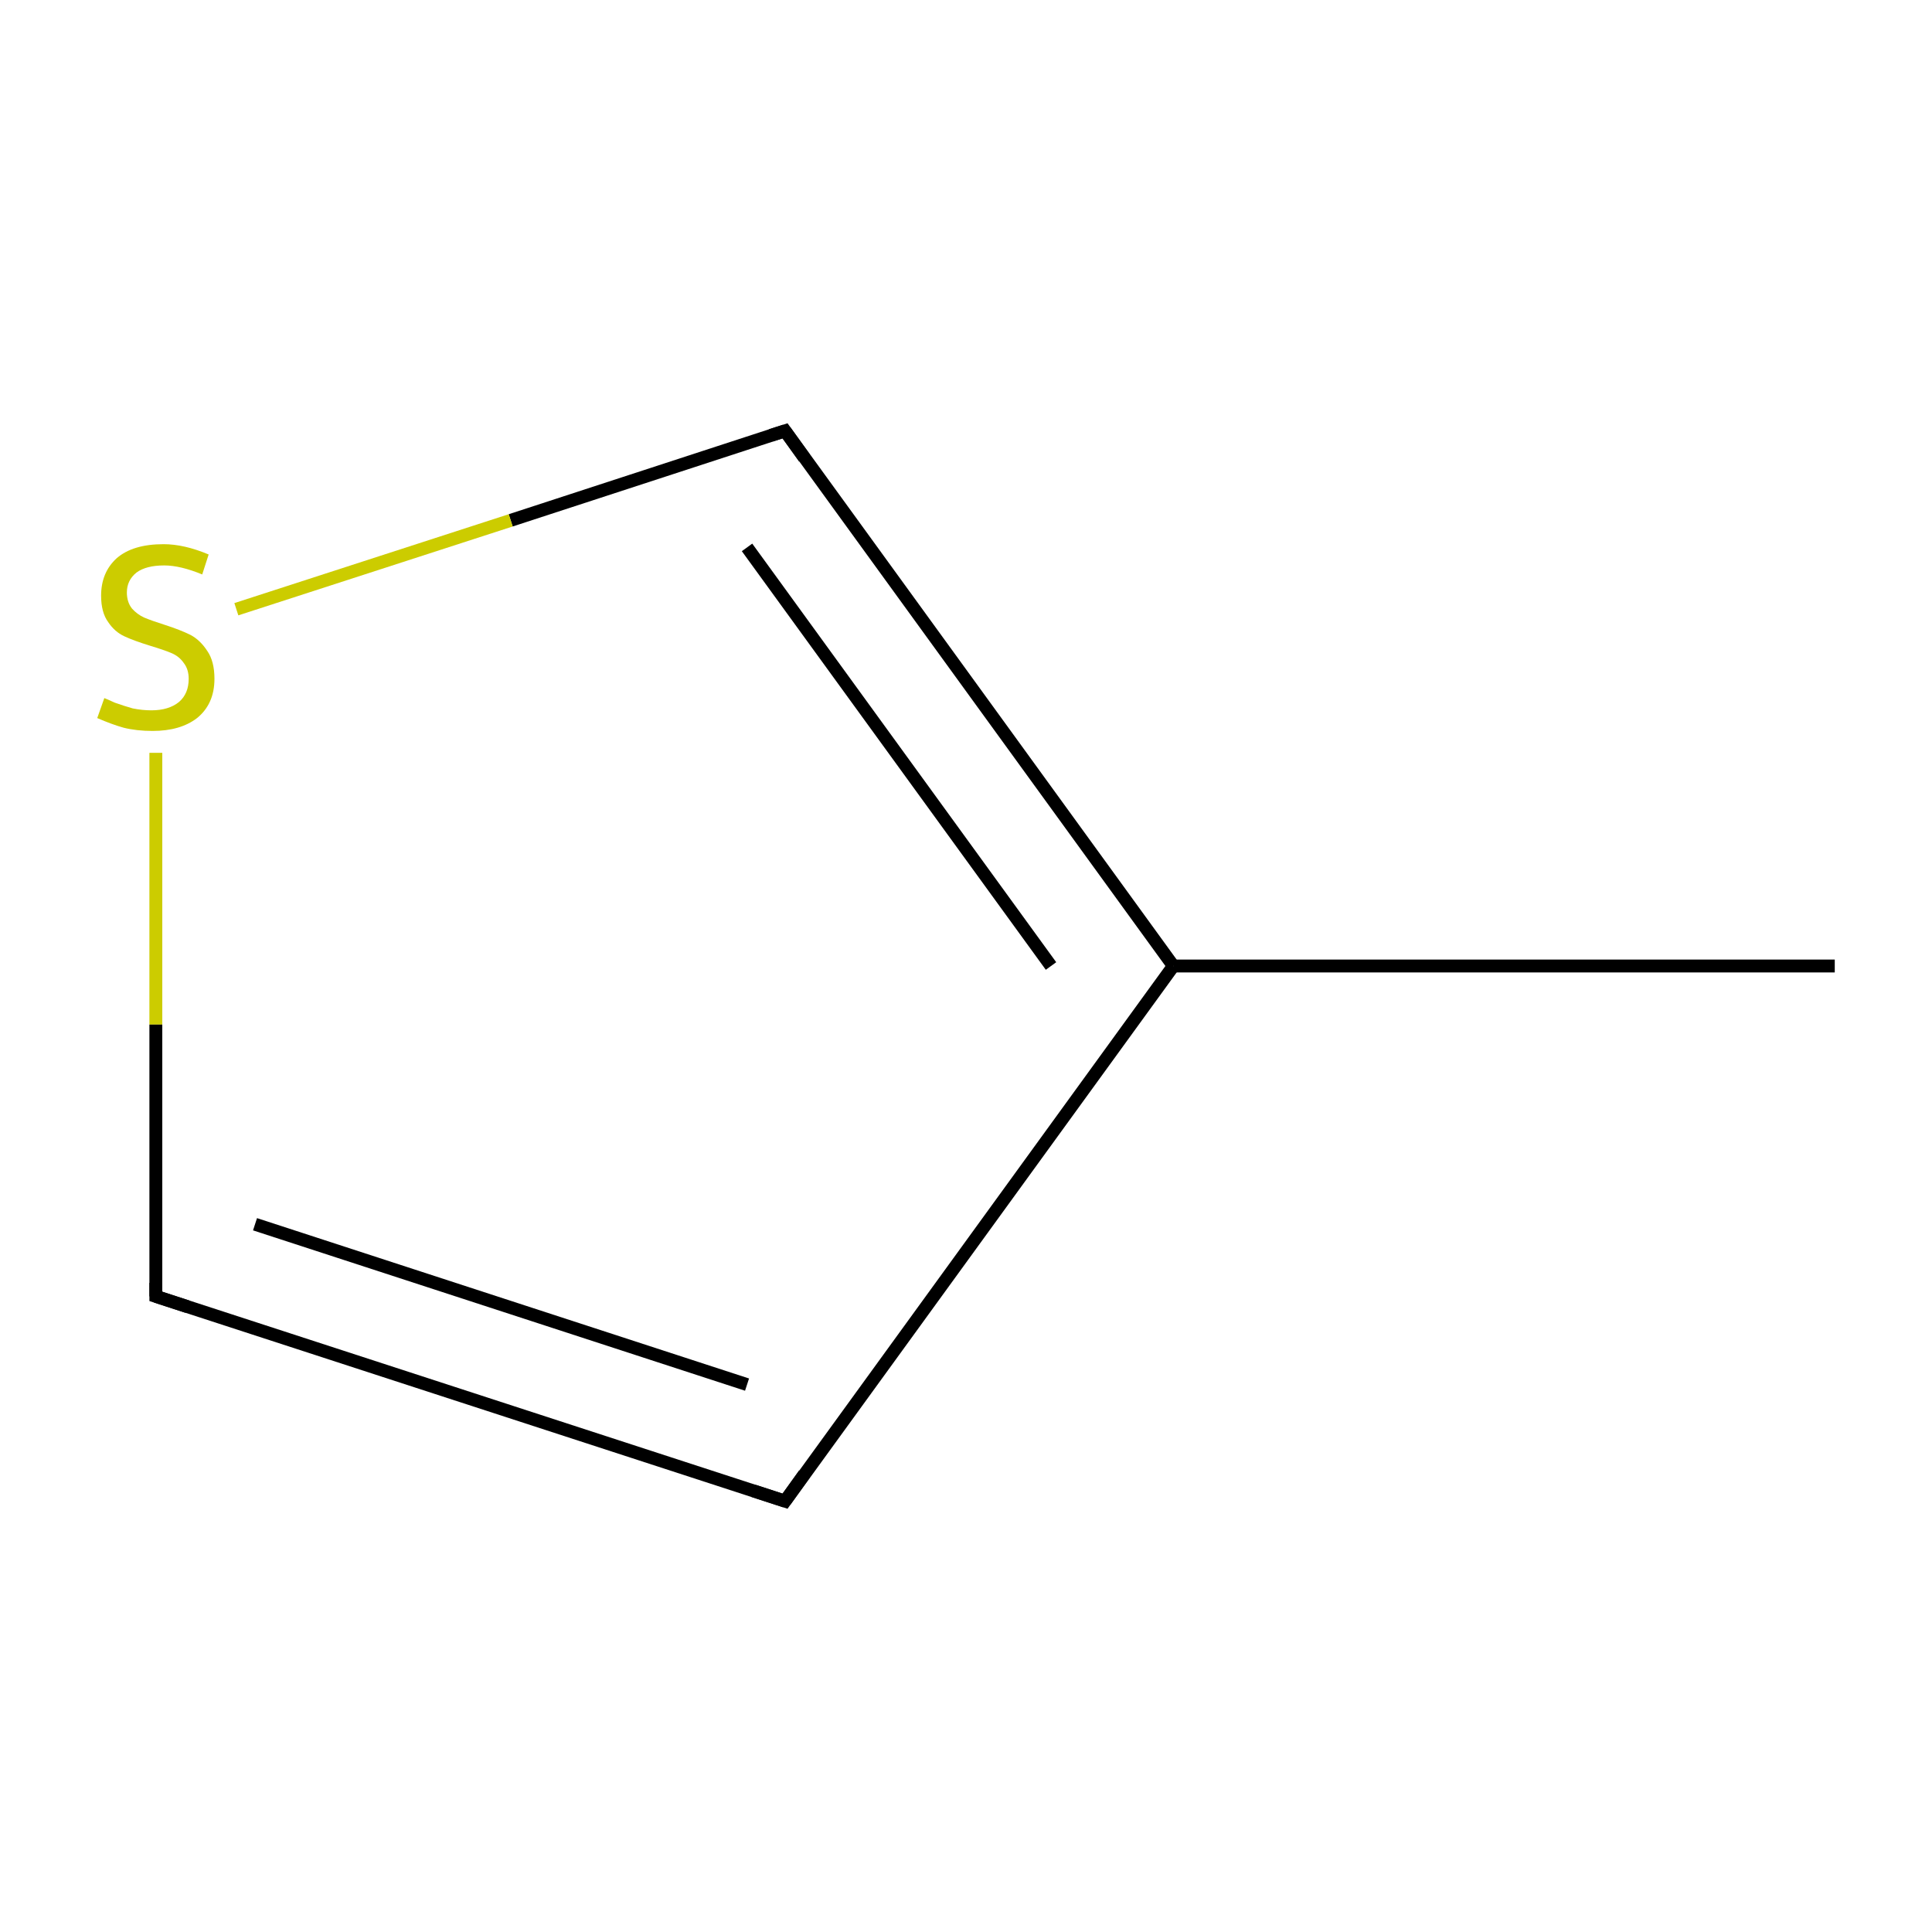 <?xml version='1.0' encoding='iso-8859-1'?>
<svg version='1.1' baseProfile='full'
              xmlns='http://www.w3.org/2000/svg'
                      xmlns:rdkit='http://www.rdkit.org/xml'
                      xmlns:xlink='http://www.w3.org/1999/xlink'
                  xml:space='preserve'
width='300px' height='300px' viewBox='0 0 300 300'>
<!-- END OF HEADER -->
<rect style='opacity:1.0;fill:#FFFFFF;stroke:none' width='300.0' height='300.0' x='0.0' y='0.0'> </rect>
<path class='bond-0 atom-0 atom-1' d='M 284.9,150.0 L 182.2,150.0' style='fill:none;fill-rule:evenodd;stroke:#000000;stroke-width:2.0px;stroke-linecap:butt;stroke-linejoin:miter;stroke-opacity:1' />
<path class='bond-1 atom-1 atom-2' d='M 182.2,150.0 L 121.9,66.9' style='fill:none;fill-rule:evenodd;stroke:#000000;stroke-width:2.0px;stroke-linecap:butt;stroke-linejoin:miter;stroke-opacity:1' />
<path class='bond-1 atom-1 atom-2' d='M 163.2,150.0 L 116.0,85.0' style='fill:none;fill-rule:evenodd;stroke:#000000;stroke-width:2.0px;stroke-linecap:butt;stroke-linejoin:miter;stroke-opacity:1' />
<path class='bond-2 atom-2 atom-3' d='M 121.9,66.9 L 79.3,80.8' style='fill:none;fill-rule:evenodd;stroke:#000000;stroke-width:2.0px;stroke-linecap:butt;stroke-linejoin:miter;stroke-opacity:1' />
<path class='bond-2 atom-2 atom-3' d='M 79.3,80.8 L 36.7,94.6' style='fill:none;fill-rule:evenodd;stroke:#CCCC00;stroke-width:2.0px;stroke-linecap:butt;stroke-linejoin:miter;stroke-opacity:1' />
<path class='bond-3 atom-3 atom-4' d='M 24.2,116.9 L 24.2,159.1' style='fill:none;fill-rule:evenodd;stroke:#CCCC00;stroke-width:2.0px;stroke-linecap:butt;stroke-linejoin:miter;stroke-opacity:1' />
<path class='bond-3 atom-3 atom-4' d='M 24.2,159.1 L 24.2,201.3' style='fill:none;fill-rule:evenodd;stroke:#000000;stroke-width:2.0px;stroke-linecap:butt;stroke-linejoin:miter;stroke-opacity:1' />
<path class='bond-4 atom-4 atom-5' d='M 24.2,201.3 L 121.9,233.1' style='fill:none;fill-rule:evenodd;stroke:#000000;stroke-width:2.0px;stroke-linecap:butt;stroke-linejoin:miter;stroke-opacity:1' />
<path class='bond-4 atom-4 atom-5' d='M 39.6,190.1 L 116.0,215.0' style='fill:none;fill-rule:evenodd;stroke:#000000;stroke-width:2.0px;stroke-linecap:butt;stroke-linejoin:miter;stroke-opacity:1' />
<path class='bond-5 atom-5 atom-1' d='M 121.9,233.1 L 182.2,150.0' style='fill:none;fill-rule:evenodd;stroke:#000000;stroke-width:2.0px;stroke-linecap:butt;stroke-linejoin:miter;stroke-opacity:1' />
<path d='M 124.9,71.1 L 121.9,66.9 L 119.7,67.6' style='fill:none;stroke:#000000;stroke-width:2.0px;stroke-linecap:butt;stroke-linejoin:miter;stroke-miterlimit:10;stroke-opacity:1;' />
<path d='M 24.2,199.2 L 24.2,201.3 L 29.1,202.9' style='fill:none;stroke:#000000;stroke-width:2.0px;stroke-linecap:butt;stroke-linejoin:miter;stroke-miterlimit:10;stroke-opacity:1;' />
<path d='M 117.0,231.5 L 121.9,233.1 L 124.9,228.9' style='fill:none;stroke:#000000;stroke-width:2.0px;stroke-linecap:butt;stroke-linejoin:miter;stroke-miterlimit:10;stroke-opacity:1;' />
<path class='atom-3' d='M 16.2 108.4
Q 16.5 108.5, 17.8 109.1
Q 19.2 109.6, 20.6 110.0
Q 22.1 110.3, 23.5 110.3
Q 26.2 110.3, 27.8 109.0
Q 29.3 107.7, 29.3 105.4
Q 29.3 103.9, 28.5 102.9
Q 27.8 101.9, 26.6 101.4
Q 25.4 100.9, 23.4 100.3
Q 20.8 99.5, 19.3 98.8
Q 17.8 98.1, 16.8 96.6
Q 15.7 95.1, 15.7 92.5
Q 15.7 88.9, 18.1 86.7
Q 20.6 84.5, 25.4 84.5
Q 28.6 84.5, 32.4 86.1
L 31.4 89.2
Q 28.0 87.8, 25.5 87.8
Q 22.7 87.8, 21.2 88.9
Q 19.7 90.1, 19.7 92.0
Q 19.7 93.5, 20.5 94.5
Q 21.3 95.4, 22.4 95.9
Q 23.6 96.4, 25.5 97.0
Q 28.0 97.8, 29.6 98.6
Q 31.1 99.4, 32.2 101.1
Q 33.3 102.7, 33.3 105.4
Q 33.3 109.3, 30.6 111.5
Q 28.0 113.5, 23.7 113.5
Q 21.2 113.5, 19.2 113.0
Q 17.4 112.5, 15.1 111.5
L 16.2 108.4
' fill='#CCCC00'/>
</svg>

